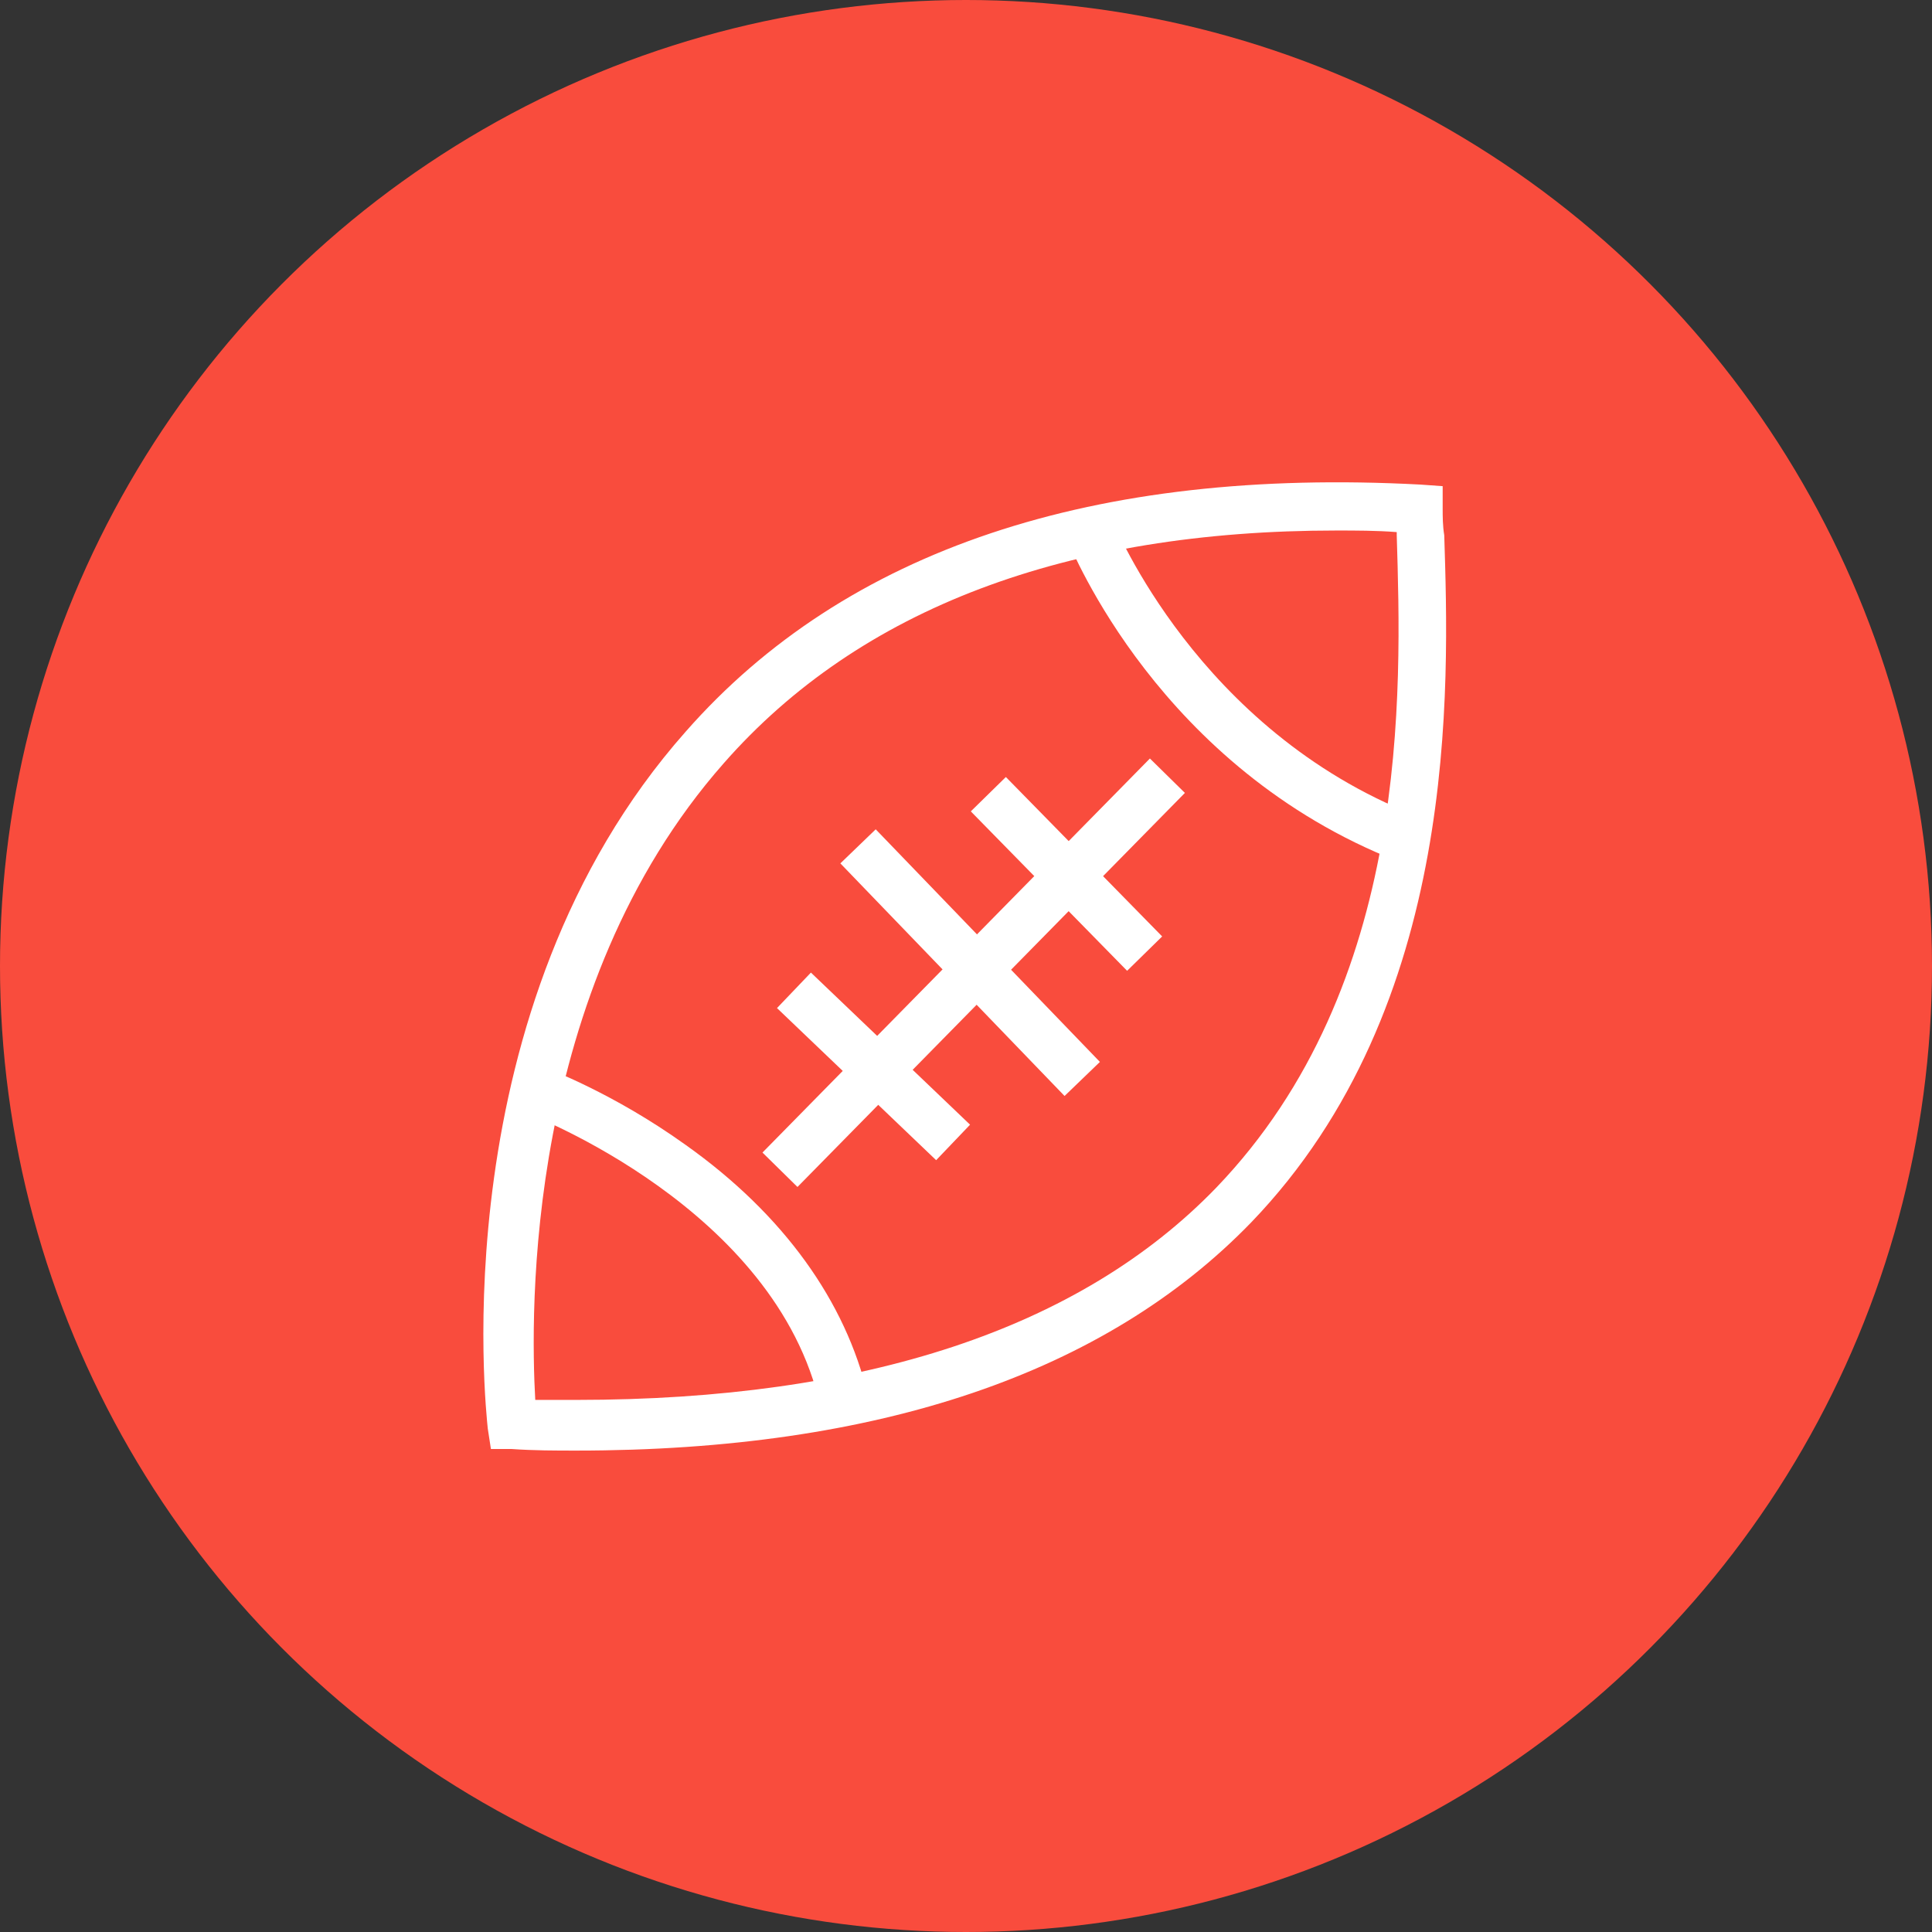 <?xml version="1.0" encoding="utf-8"?>
<!-- Generator: Adobe Illustrator 18.1.1, SVG Export Plug-In . SVG Version: 6.00 Build 0)  -->
<svg version="1.1" id="Layer_1" xmlns="http://www.w3.org/2000/svg" xmlns:xlink="http://www.w3.org/1999/xlink" x="0px" y="0px"
	 width="122px" height="122px" viewBox="-188 190 122 122" enable-background="new -188 190 122 122" xml:space="preserve">
<rect x="-188" y="190" width="122" height="122" fill="#333333" stroke="none"/>
<circle fill="#F94C3D" cx="-127" cy="251" r="61"/>
<g>
	<g>
		<path fill="#FFFFFF" d="M-151.6,281.6c-1.3,0-2.7,0-4.1-0.1l-1.3,0l-0.2-1.3c-0.1-1.1-3-26.5,12.5-44
			c10.1-11.5,25.8-16.7,46.4-15.6l1.4,0.1l0,1.4c0,0.5,0,1.1,0.1,1.7c0.3,9.6,1,29.7-12.2,43.4
			C-118.2,276.7-132.5,281.6-151.6,281.6z M-154.2,278.4c0.9,0,1.7,0,2.6,0c18.2,0,31.8-4.5,40.4-13.4
			c12.3-12.8,11.7-31.3,11.4-41.2c0-0.1,0-0.2,0-0.2c-1.3-0.1-2.6-0.1-3.8-0.1c-17,0-30.1,4.9-38.7,14.7
			C-154.9,252.5-154.5,273-154.2,278.4z"/>
	</g>
	<g>
		<path fill="#FFFFFF" d="M-136.2,278.8c-2.8-12.5-18.3-18.4-18.5-18.5l1.1-2.9c0.2,0.1,4.3,1.6,8.9,4.9c6.2,4.4,10.1,9.9,11.5,15.8
			L-136.2,278.8z"/>
	</g>
	<g>
		<path fill="#FFFFFF" d="M-99.7,244.4c-15.1-5.9-20.6-19.7-20.9-20.3l2.9-1.1l-1.4,0.6l1.4-0.6c0.1,0.1,5.3,13.1,19.1,18.5
			L-99.7,244.4z"/>
	</g>
	<g>
		
			<rect x="-128.1" y="234" transform="matrix(0.713 0.701 -0.701 0.713 139.982 160.853)" fill="#FFFFFF" width="3.1" height="34.9"/>
	</g>
	<g>
		
			<rect x="-139.7" y="255.9" transform="matrix(0.723 0.691 -0.691 0.723 141.037 162.933)" fill="#FFFFFF" width="13.9" height="3.1"/>
	</g>
	<g>
		
			<rect x="-136.9" y="249.4" transform="matrix(0.694 0.72 -0.72 0.694 141.875 167.853)" fill="#FFFFFF" width="20.4" height="3.1"/>
	</g>
	<g>
		
			<rect x="-127.8" y="243.5" transform="matrix(0.7 0.714 -0.714 0.7 138.836 159.865)" fill="#FFFFFF" width="14.1" height="3.1"/>
	</g>
</g>
</svg>
